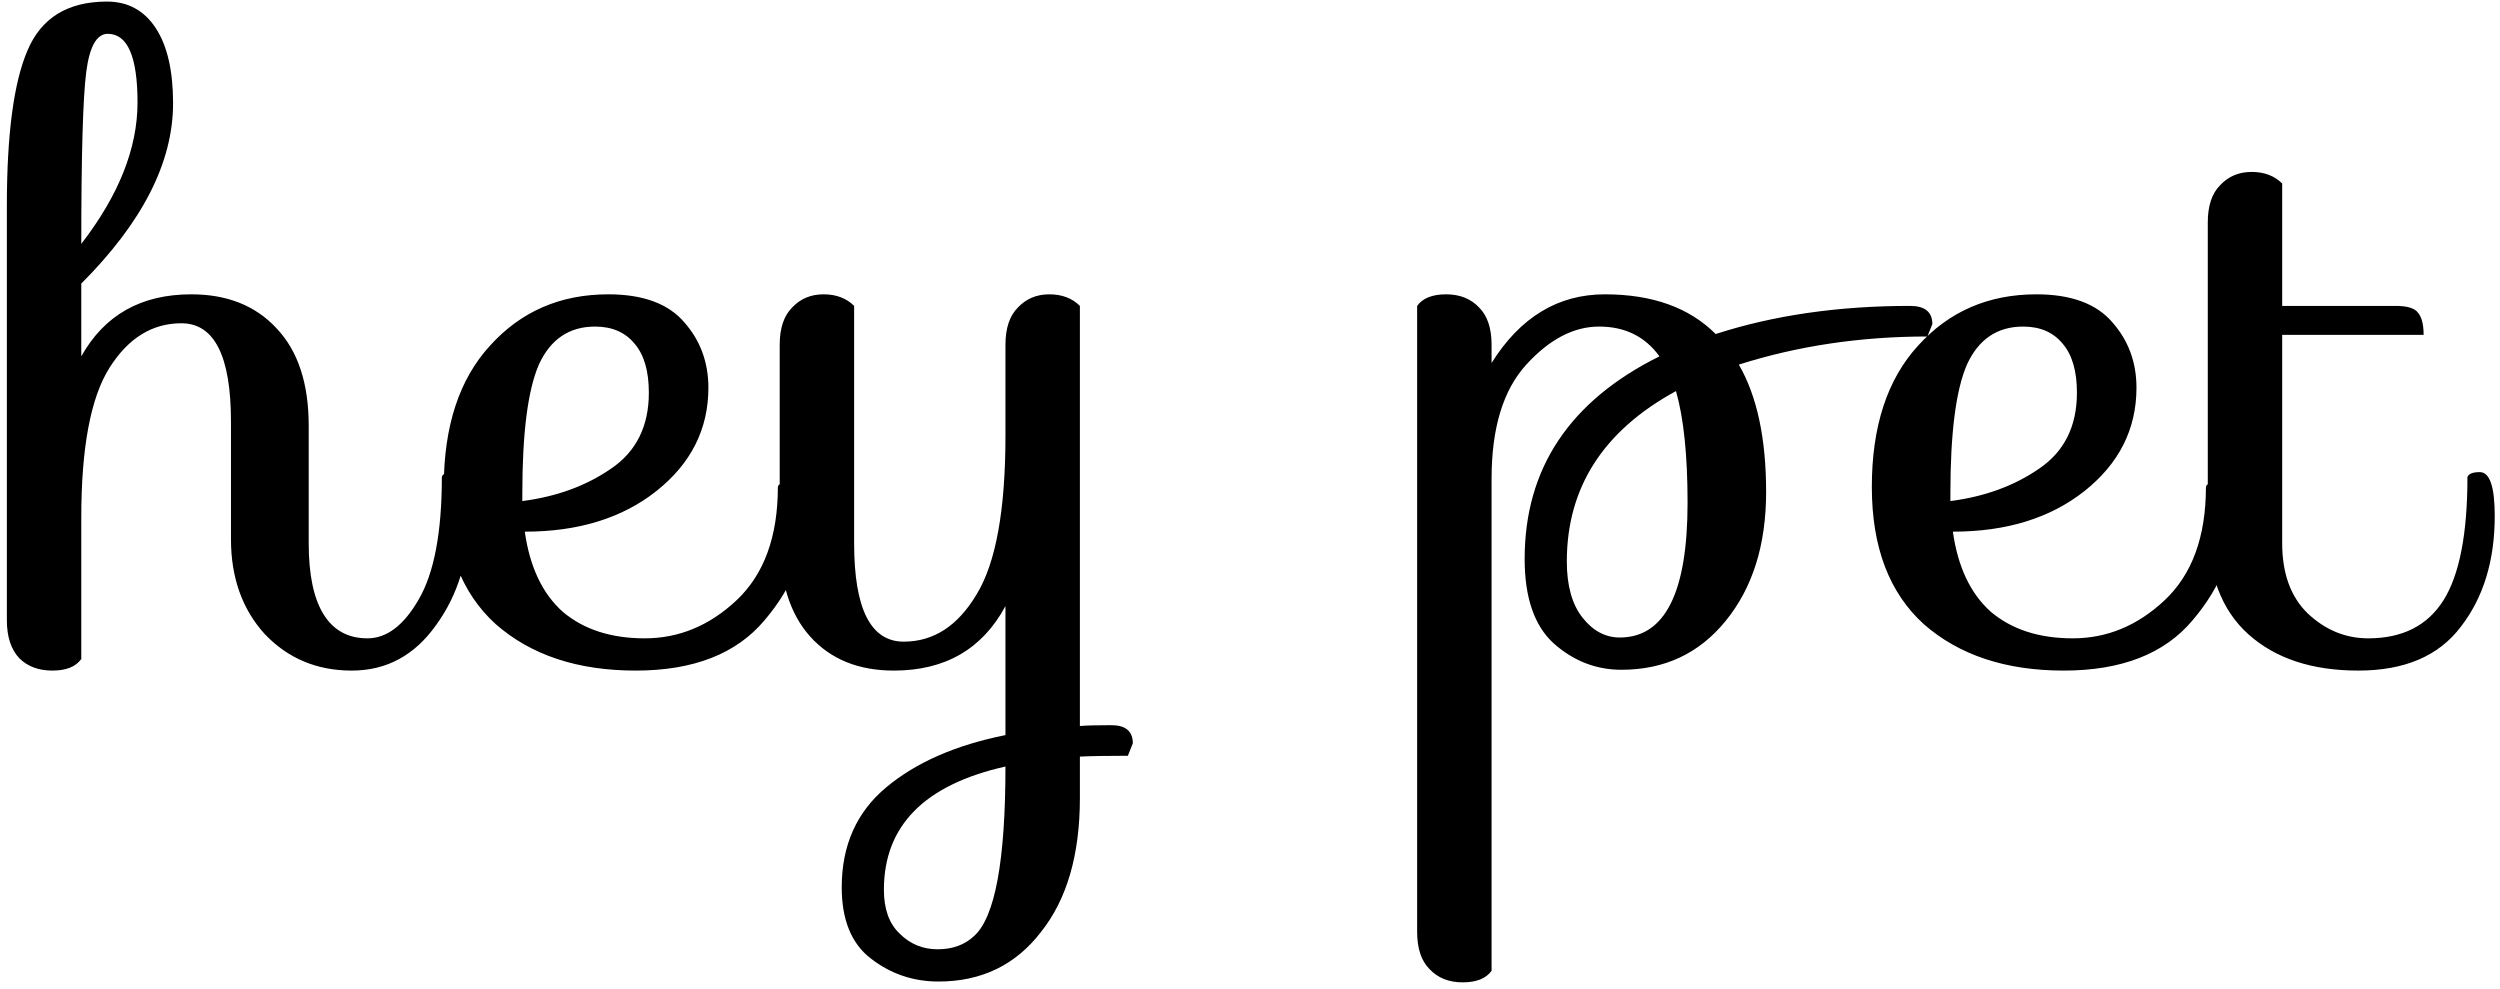 <svg width="230" height="91" viewBox="0 0 230 91" fill="none" xmlns="http://www.w3.org/2000/svg">
<path id="Vector" d="M41.791 43.435C42.704 43.435 43.16 44.779 43.16 47.467C43.16 51.373 42.146 54.72 40.117 57.51C38.139 60.3 35.552 61.694 32.357 61.694C29.162 61.694 26.499 60.579 24.368 58.347C22.289 56.065 21.249 53.148 21.249 49.598V38.794C21.249 32.758 19.727 29.741 16.684 29.741C13.996 29.741 11.79 31.11 10.065 33.849C8.341 36.588 7.478 41.178 7.478 47.62V60.629C6.971 61.339 6.084 61.694 4.816 61.694C3.548 61.694 2.533 61.314 1.772 60.553C1.011 59.742 0.631 58.575 0.631 57.054V18.937C0.631 12.343 1.265 7.576 2.533 4.634C3.801 1.641 6.236 0.145 9.837 0.145C11.764 0.145 13.261 0.957 14.326 2.58C15.391 4.203 15.923 6.51 15.923 9.503C15.923 14.93 13.108 20.459 7.478 26.089V32.784C9.609 28.98 12.982 27.078 17.597 27.078C20.894 27.078 23.506 28.117 25.434 30.197C27.412 32.276 28.401 35.269 28.401 39.175V49.978C28.401 52.869 28.857 55.05 29.77 56.521C30.683 57.992 32.027 58.727 33.802 58.727C35.578 58.727 37.15 57.536 38.52 55.152C39.94 52.717 40.65 48.964 40.65 43.892C40.701 43.587 41.081 43.435 41.791 43.435ZM7.478 22.437C10.927 17.973 12.652 13.637 12.652 9.427C12.652 5.217 11.739 3.112 9.913 3.112C8.899 3.112 8.239 4.279 7.935 6.612C7.631 8.945 7.478 14.22 7.478 22.437ZM72.704 44.348C73.769 44.348 74.302 45.16 74.302 46.783C74.302 50.536 72.983 53.96 70.346 57.054C67.759 60.148 63.803 61.694 58.477 61.694C53.151 61.694 48.865 60.275 45.62 57.434C42.424 54.543 40.827 50.333 40.827 44.805C40.827 39.225 42.246 34.889 45.087 31.795C47.927 28.65 51.554 27.078 55.967 27.078C59.162 27.078 61.495 27.94 62.966 29.664C64.437 31.338 65.172 33.342 65.172 35.675C65.172 39.479 63.575 42.649 60.379 45.185C57.235 47.67 53.202 48.913 48.282 48.913C48.739 52.159 49.905 54.619 51.782 56.293C53.709 57.916 56.22 58.727 59.314 58.727C62.459 58.727 65.274 57.561 67.759 55.228C70.295 52.844 71.563 49.369 71.563 44.805C71.614 44.5 71.994 44.348 72.704 44.348ZM48.054 45.413V46.098C51.199 45.692 53.912 44.703 56.195 43.131C58.528 41.559 59.694 39.225 59.694 36.131C59.694 34.153 59.263 32.657 58.401 31.643C57.539 30.577 56.322 30.045 54.749 30.045C52.365 30.045 50.641 31.212 49.576 33.544C48.561 35.878 48.054 39.834 48.054 45.413ZM71.733 31.718C71.733 30.197 72.113 29.056 72.874 28.295C73.635 27.483 74.598 27.078 75.765 27.078C76.931 27.078 77.87 27.433 78.58 28.143V49.978C78.58 56.014 80.101 59.032 83.145 59.032C85.884 59.032 88.115 57.586 89.84 54.695C91.615 51.804 92.502 46.935 92.502 40.088V31.718C92.502 30.197 92.883 29.056 93.644 28.295C94.405 27.483 95.368 27.078 96.535 27.078C97.702 27.078 98.64 27.433 99.35 28.143V66.792C99.959 66.741 100.922 66.716 102.241 66.716C103.56 66.716 104.219 67.274 104.219 68.39L103.763 69.531C101.835 69.531 100.364 69.556 99.35 69.607V73.411C99.35 78.635 98.158 82.744 95.774 85.736C93.441 88.779 90.296 90.301 86.34 90.301C84.007 90.301 81.927 89.591 80.101 88.171C78.326 86.802 77.439 84.62 77.439 81.628C77.439 77.773 78.808 74.704 81.547 72.422C84.286 70.139 87.938 68.542 92.502 67.629V55.76C90.372 59.716 86.949 61.694 82.232 61.694C78.986 61.694 76.424 60.655 74.547 58.575C72.671 56.496 71.733 53.503 71.733 49.598V31.718ZM81.319 81.856C81.319 83.631 81.8 84.975 82.764 85.888C83.728 86.852 84.894 87.334 86.264 87.334C87.633 87.334 88.749 86.928 89.612 86.117C91.539 84.392 92.502 79.193 92.502 70.52C85.047 72.194 81.319 75.972 81.319 81.856ZM159.973 33.544C161.646 36.436 162.483 40.341 162.483 45.261C162.483 50.13 161.241 54.087 158.756 57.13C156.321 60.122 153.125 61.619 149.169 61.619C146.836 61.619 144.757 60.807 142.931 59.184C141.155 57.561 140.268 54.974 140.268 51.423C140.268 43.105 144.402 36.892 152.669 32.784C151.35 30.958 149.499 30.045 147.115 30.045C144.782 30.045 142.55 31.212 140.42 33.544C138.29 35.878 137.225 39.377 137.225 44.044V89.312C136.717 90.022 135.83 90.377 134.562 90.377C133.294 90.377 132.279 89.971 131.519 89.16C130.758 88.399 130.377 87.258 130.377 85.736V28.143C130.884 27.433 131.772 27.078 133.04 27.078C134.308 27.078 135.323 27.483 136.083 28.295C136.844 29.056 137.225 30.197 137.225 31.718V33.393C139.862 29.183 143.336 27.078 147.648 27.078C152.01 27.078 155.408 28.295 157.843 30.73C163.168 29.005 169.128 28.143 175.722 28.143C177.091 28.143 177.776 28.701 177.776 29.817L177.319 30.958C171.182 30.958 165.4 31.82 159.973 33.544ZM149.017 58.651C153.176 58.651 155.256 54.517 155.256 46.25C155.256 41.888 154.901 38.465 154.191 35.979C147.496 39.631 144.148 44.855 144.148 51.652C144.148 53.884 144.63 55.608 145.593 56.825C146.557 58.043 147.699 58.651 149.017 58.651ZM204.086 44.348C205.151 44.348 205.684 45.16 205.684 46.783C205.684 50.536 204.365 53.96 201.728 57.054C199.141 60.148 195.185 61.694 189.86 61.694C184.534 61.694 180.248 60.275 177.002 57.434C173.807 54.543 172.209 50.333 172.209 44.805C172.209 39.225 173.629 34.889 176.469 31.795C179.31 28.65 182.936 27.078 187.349 27.078C190.544 27.078 192.877 27.94 194.348 29.664C195.819 31.338 196.555 33.342 196.555 35.675C196.555 39.479 194.957 42.649 191.762 45.185C188.617 47.67 184.585 48.913 179.665 48.913C180.121 52.159 181.288 54.619 183.165 56.293C185.092 57.916 187.603 58.727 190.697 58.727C193.841 58.727 196.656 57.561 199.141 55.228C201.679 52.844 202.945 49.369 202.945 44.805C202.997 44.5 203.376 44.348 204.086 44.348ZM179.436 45.413V46.098C182.581 45.692 185.295 44.703 187.577 43.131C189.91 41.559 191.077 39.225 191.077 36.131C191.077 34.153 190.646 32.657 189.784 31.643C188.921 30.577 187.704 30.045 186.132 30.045C183.748 30.045 182.023 31.212 180.958 33.544C179.944 35.878 179.436 39.834 179.436 45.413ZM203.116 20.459C203.116 18.937 203.494 17.796 204.257 17.035C205.016 16.223 205.979 15.818 207.146 15.818C208.314 15.818 209.251 16.173 209.961 16.883V28.143H220.386C221.451 28.143 222.135 28.346 222.441 28.751C222.796 29.157 222.973 29.842 222.973 30.805H209.961V49.978C209.961 52.768 210.75 54.923 212.321 56.445C213.945 57.967 215.796 58.727 217.874 58.727C221.02 58.727 223.328 57.561 224.798 55.228C226.268 52.894 227.004 49.116 227.004 43.892C227.106 43.587 227.487 43.435 228.145 43.435C229.059 43.435 229.516 44.779 229.516 47.467C229.516 51.576 228.477 54.974 226.396 57.662C224.367 60.35 221.221 61.694 216.96 61.694C212.703 61.694 209.329 60.579 206.844 58.347C204.359 56.115 203.116 52.793 203.116 48.38V20.459Z" fill="black"/>
</svg>
